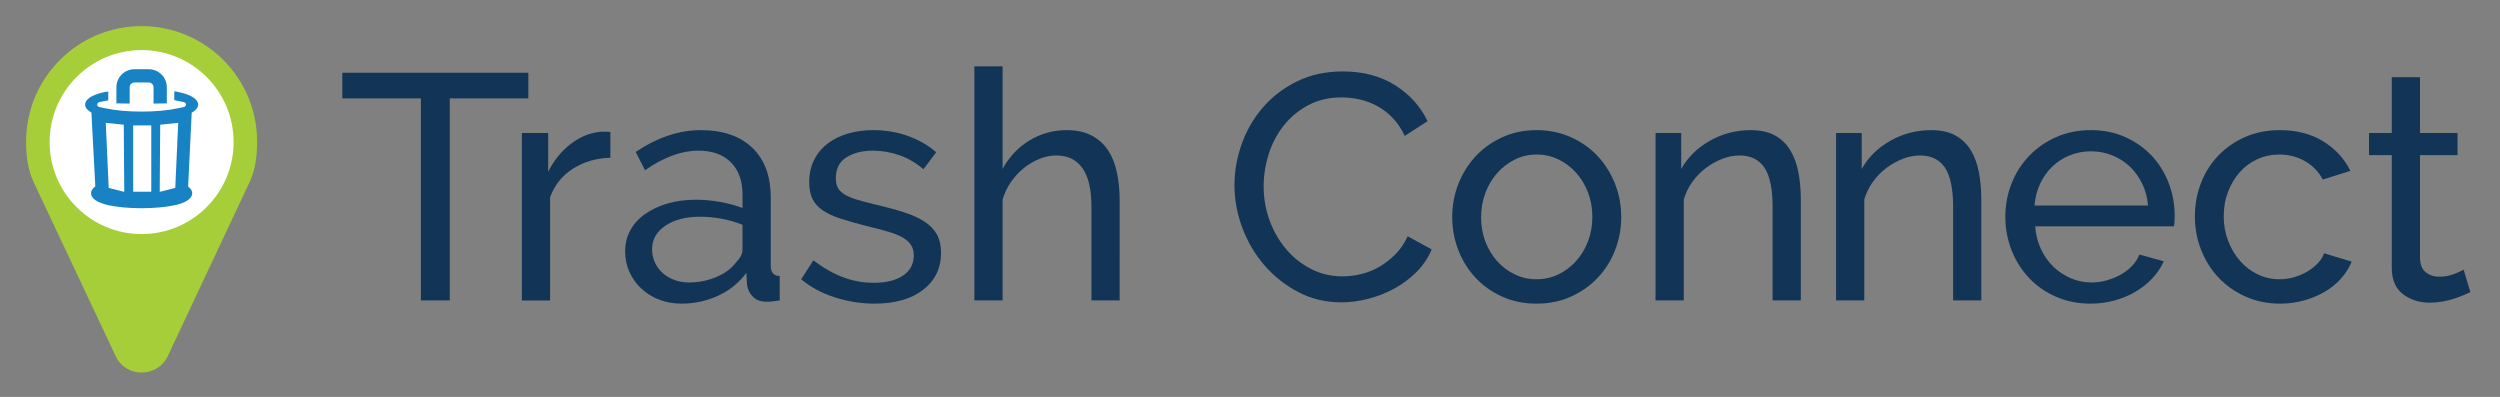 <?xml version="1.0" encoding="utf-8"?>
<!-- Generator: Adobe Illustrator 14.0.0, SVG Export Plug-In . SVG Version: 6.00 Build 43363)  -->
<!DOCTYPE svg PUBLIC "-//W3C//DTD SVG 1.1//EN" "http://www.w3.org/Graphics/SVG/1.1/DTD/svg11.dtd">
<svg version="1.1" id="Layer_1" xmlns="http://www.w3.org/2000/svg" xmlns:xlink="http://www.w3.org/1999/xlink" x="0px" y="0px"
	 width="2584.182px" height="410.321px" viewBox="0 0 2584.182 410.321" enable-background="new 0 0 2584.182 410.321"
	 xml:space="preserve">
<rect x="0" y="0" width="2584.182" height="410.321" fill="#808080" stroke="none"/>
<g>
	<g>
		<path fill="#123456" d="M546.121,101.7h-81.219v208.848h-29.836V101.7h-81.218V75.18h192.272V101.7z"/>
		<path fill="#123456" d="M630.938,163.029c-14.586,0.445-27.463,4.201-38.62,11.271c-11.162,7.076-19.062,16.907-23.703,29.504
			v106.745h-29.172V137.503h27.184v40.112c5.967-11.934,13.809-21.6,23.536-29.007c9.723-7.402,20.108-11.545,31.162-12.431
			c2.206,0,4.087,0,5.635,0c1.544,0,2.87,0.114,3.979,0.332V163.029z"/>
		<path fill="#123456" d="M704.198,313.863c-8.18,0-15.804-1.383-22.874-4.144c-7.076-2.761-13.209-6.573-18.398-11.437
			c-5.195-4.859-9.282-10.551-12.266-17.073c-2.984-6.516-4.476-13.644-4.476-21.382c0-7.956,1.767-15.192,5.304-21.714
			c3.533-6.516,8.563-12.1,15.084-16.741c6.516-4.641,14.255-8.288,23.205-10.94c8.95-2.652,18.73-3.978,29.338-3.978
			c8.396,0,16.907,0.777,25.526,2.321c8.619,1.549,16.243,3.646,22.874,6.298v-13.923c0-14.141-3.979-25.247-11.935-33.316
			c-7.956-8.065-19.228-12.1-33.813-12.1c-17.461,0-35.803,6.744-55.03,20.222l-9.613-18.896
			c22.319-15.026,44.753-22.542,67.296-22.542c22.76,0,40.495,6.081,53.206,18.233c12.706,12.157,19.062,29.287,19.062,51.383v70.61
			c0,6.853,3.093,10.391,9.282,10.608v25.194c-3.098,0.44-5.636,0.772-7.624,0.995c-1.989,0.217-4.093,0.332-6.299,0.332
			c-5.75,0-10.334-1.709-13.758-5.139c-3.429-3.424-5.47-7.567-6.133-12.431l-0.663-12.266
			c-7.738,10.391-17.518,18.29-29.338,23.703C730.33,311.154,717.676,313.863,704.198,313.863z M711.822,291.984
			c10.386,0,20.057-1.932,29.007-5.801c8.95-3.864,15.746-9.002,20.388-15.415c4.195-4.195,6.299-8.505,6.299-12.929v-25.526
			c-14.146-5.521-28.841-8.288-44.091-8.288c-14.586,0-26.469,3.098-35.637,9.282c-9.173,6.19-13.757,14.255-13.757,24.2
			c0,4.864,0.938,9.396,2.817,13.592c1.875,4.201,4.527,7.848,7.956,10.94c3.424,3.097,7.459,5.527,12.1,7.293
			C701.546,291.104,706.519,291.984,711.822,291.984z"/>
		<path fill="#123456" d="M904.091,313.863c-13.923,0-27.629-2.155-41.106-6.464c-13.483-4.31-25.086-10.551-34.808-18.73
			l12.597-19.559c10.163,7.738,20.331,13.54,30.498,17.404c10.163,3.869,20.886,5.801,32.156,5.801
			c12.598,0,22.595-2.486,30.001-7.458c7.402-4.973,11.105-11.986,11.105-21.051c0-4.196-0.994-7.791-2.983-10.774
			s-4.973-5.579-8.95-7.791c-3.979-2.207-9.064-4.195-15.249-5.967c-6.19-1.767-13.375-3.646-21.548-5.636
			c-10.391-2.652-19.342-5.19-26.853-7.625c-7.516-2.429-13.705-5.304-18.564-8.619c-4.863-3.315-8.401-7.293-10.607-11.934
			c-2.212-4.641-3.315-10.386-3.315-17.238c0-8.619,1.709-16.296,5.139-23.04c3.424-6.739,8.122-12.375,14.089-16.907
			c5.967-4.527,12.98-7.957,21.051-10.277c8.064-2.321,16.74-3.481,26.022-3.481c13.038,0,25.194,2.103,36.466,6.299
			c11.271,4.201,20.771,9.728,28.51,16.575l-13.261,17.57c-7.293-6.408-15.472-11.214-24.531-14.42
			c-9.064-3.201-18.347-4.807-27.847-4.807c-10.607,0-19.615,2.269-27.018,6.796c-7.407,4.532-11.105,11.769-11.105,21.714
			c0,3.978,0.715,7.293,2.155,9.945c1.435,2.652,3.813,4.973,7.127,6.962c3.315,1.989,7.568,3.76,12.764,5.304
			c5.189,1.549,11.437,3.207,18.729,4.973c11.489,2.652,21.491,5.361,30.001,8.122c8.506,2.766,15.581,6.024,21.217,9.779
			c5.636,3.761,9.831,8.179,12.597,13.26c2.761,5.086,4.145,11.271,4.145,18.564c0,16.135-6.19,28.955-18.564,38.455
			C941.769,309.114,925.085,313.863,904.091,313.863z"/>
		<path fill="#123456" d="M1157.357,310.548h-29.173v-96.799c0-17.901-3.098-31.213-9.282-39.946
			c-6.189-8.728-15.249-13.095-27.184-13.095c-5.749,0-11.493,1.16-17.238,3.481c-5.749,2.32-11.105,5.47-16.078,9.448
			c-4.972,3.978-9.396,8.733-13.26,14.255c-3.869,5.527-6.796,11.603-8.785,18.232v104.424h-29.172V68.55h29.172v106.082
			c6.848-12.597,16.13-22.429,27.847-29.504c11.712-7.07,24.531-10.608,38.455-10.608c10.162,0,18.781,1.88,25.857,5.636
			c7.07,3.76,12.705,8.842,16.906,15.249c4.195,6.413,7.236,14.089,9.116,23.04c1.875,8.951,2.818,18.513,2.818,28.675V310.548z"/>
		<path fill="#123456" d="M1276.031,191.207c0-14.141,2.486-28.23,7.459-42.267c4.973-14.032,12.266-26.629,21.879-37.792
			c9.614-11.157,21.383-20.165,35.306-27.018c13.923-6.848,29.722-10.277,47.405-10.277c20.993,0,39.004,4.755,54.035,14.255
			c15.026,9.505,26.188,21.879,33.482,37.128l-23.537,15.25c-3.538-7.511-7.79-13.81-12.763-18.896
			c-4.973-5.081-10.391-9.168-16.244-12.266c-5.858-3.092-11.883-5.304-18.067-6.63c-6.189-1.326-12.266-1.989-18.232-1.989
			c-13.043,0-24.588,2.709-34.643,8.122c-10.059,5.418-18.512,12.488-25.359,21.216c-6.854,8.733-11.991,18.564-15.415,29.504
			c-3.43,10.939-5.139,21.936-5.139,32.985c0,12.379,2.041,24.148,6.133,35.305c4.087,11.162,9.779,21.05,17.072,29.669
			s15.912,15.472,25.857,20.554c9.945,5.086,20.771,7.625,32.487,7.625c6.185,0,12.541-0.772,19.062-2.321
			c6.517-1.543,12.764-4.03,18.73-7.458c5.967-3.424,11.546-7.733,16.741-12.929c5.189-5.19,9.447-11.437,12.763-18.73
			l24.863,13.591c-3.761,8.842-9.008,16.632-15.747,23.371c-6.744,6.744-14.368,12.432-22.874,17.073
			c-8.51,4.641-17.518,8.179-27.018,10.608c-9.505,2.43-18.787,3.647-27.846,3.647c-16.136,0-30.944-3.533-44.422-10.608
			c-13.483-7.07-25.143-16.295-34.974-27.681c-9.837-11.38-17.461-24.309-22.874-38.786
			C1278.735,220.99,1276.031,206.238,1276.031,191.207z"/>
		<path fill="#123456" d="M1588.307,313.863c-13.043,0-24.92-2.435-35.637-7.293c-10.723-4.859-19.891-11.38-27.515-19.559
			c-7.625-8.174-13.54-17.679-17.736-28.51c-4.2-10.826-6.298-22.211-6.298-34.145c0-12.152,2.154-23.646,6.464-34.477
			c4.31-10.826,10.276-20.331,17.901-28.509c7.625-8.174,16.793-14.695,27.515-19.559c10.717-4.859,22.485-7.293,35.306-7.293
			c12.814,0,24.64,2.435,35.471,7.293c10.826,4.864,20.057,11.385,27.681,19.559c7.625,8.179,13.592,17.684,17.901,28.509
			c4.31,10.831,6.465,22.325,6.465,34.477c0,11.934-2.104,23.319-6.299,34.145c-4.201,10.831-10.168,20.336-17.901,28.51
			c-7.738,8.179-16.964,14.7-27.681,19.559C1613.222,311.429,1601.344,313.863,1588.307,313.863z M1530.956,224.688
			c0,9.064,1.492,17.461,4.476,25.194c2.983,7.739,7.07,14.478,12.266,20.222c5.19,5.75,11.271,10.277,18.232,13.592
			c6.962,3.315,14.421,4.973,22.377,4.973s15.415-1.657,22.377-4.973c6.961-3.315,13.094-7.899,18.398-13.757
			c5.304-5.853,9.447-12.706,12.431-20.553c2.984-7.842,4.476-16.295,4.476-25.36c0-8.836-1.491-17.181-4.476-25.028
			c-2.983-7.842-7.127-14.695-12.431-20.554c-5.305-5.853-11.438-10.442-18.398-13.757c-6.962-3.315-14.421-4.973-22.377-4.973
			s-15.415,1.715-22.377,5.139c-6.961,3.429-13.042,8.07-18.232,13.923c-5.195,5.858-9.282,12.711-12.266,20.554
			C1532.448,207.176,1530.956,215.629,1530.956,224.688z"/>
		<path fill="#123456" d="M1861.467,310.548h-29.173v-96.799c0-18.564-2.817-32.042-8.453-40.444
			c-5.636-8.396-14.203-12.597-25.691-12.597c-5.968,0-11.935,1.16-17.901,3.481c-5.968,2.32-11.603,5.47-16.907,9.448
			c-5.304,3.978-9.945,8.733-13.923,14.255c-3.979,5.527-6.962,11.603-8.951,18.232v104.424h-29.172V137.503h26.521v37.128
			c6.848-12.152,16.74-21.879,29.669-29.172c12.929-7.293,27.018-10.94,42.268-10.94c9.945,0,18.232,1.823,24.862,5.47
			c6.631,3.647,11.935,8.733,15.912,15.25c3.979,6.521,6.796,14.203,8.454,23.04c1.657,8.842,2.486,18.456,2.486,28.841V310.548z"/>
		<path fill="#123456" d="M2048.053,310.548h-29.173v-96.799c0-18.564-2.817-32.042-8.453-40.444
			c-5.636-8.396-14.203-12.597-25.691-12.597c-5.968,0-11.935,1.16-17.901,3.481c-5.968,2.32-11.603,5.47-16.907,9.448
			c-5.304,3.978-9.945,8.733-13.923,14.255c-3.979,5.527-6.962,11.603-8.951,18.232v104.424h-29.172V137.503h26.521v37.128
			c6.848-12.152,16.74-21.879,29.669-29.172c12.929-7.293,27.018-10.94,42.268-10.94c9.945,0,18.232,1.823,24.862,5.47
			c6.631,3.647,11.935,8.733,15.912,15.25c3.979,6.521,6.796,14.203,8.454,23.04c1.657,8.842,2.486,18.456,2.486,28.841V310.548z"/>
		<path fill="#123456" d="M2161.045,313.863c-13.042,0-24.977-2.377-35.803-7.127c-10.83-4.75-20.112-11.214-27.846-19.393
			c-7.739-8.173-13.758-17.735-18.067-28.675c-4.31-10.94-6.464-22.485-6.464-34.643c0-12.151,2.154-23.646,6.464-34.477
			c4.31-10.826,10.386-20.331,18.232-28.509c7.843-8.174,17.182-14.638,28.013-19.393c10.825-4.75,22.76-7.127,35.803-7.127
			c13.037,0,24.914,2.435,35.637,7.293c10.717,4.864,19.833,11.328,27.349,19.393c7.511,8.07,13.313,17.461,17.404,28.178
			c4.087,10.722,6.133,21.828,6.133,33.316c0,2.434-0.057,4.641-0.166,6.63c-0.113,1.989-0.279,3.538-0.497,4.641h-143.542
			c0.663,8.619,2.652,16.466,5.968,23.537c3.314,7.076,7.624,13.152,12.929,18.233c5.304,5.086,11.323,9.064,18.066,11.934
			c6.739,2.875,13.866,4.31,21.383,4.31c5.304,0,10.494-0.715,15.58-2.155c5.082-1.435,9.831-3.367,14.255-5.801
			c4.419-2.429,8.34-5.413,11.769-8.951c3.424-3.532,6.019-7.511,7.79-11.934l25.194,6.961c-2.874,6.413-6.796,12.266-11.768,17.57
			c-4.973,5.304-10.723,9.894-17.238,13.758c-6.521,3.869-13.758,6.91-21.714,9.116S2169.664,313.863,2161.045,313.863z
			 M2220.385,212.423c-0.663-8.174-2.709-15.747-6.133-22.708c-3.43-6.962-7.738-12.872-12.929-17.736
			c-5.195-4.858-11.22-8.671-18.067-11.437c-6.853-2.761-14.146-4.144-21.879-4.144c-7.739,0-15.032,1.383-21.88,4.144
			c-6.853,2.766-12.877,6.63-18.066,11.603c-5.195,4.973-9.396,10.888-12.598,17.735c-3.206,6.853-5.139,14.369-5.801,22.542
			H2220.385z"/>
		<path fill="#123456" d="M2268.781,223.694c0-12.151,2.098-23.646,6.298-34.477c4.196-10.826,10.163-20.273,17.901-28.343
			c7.733-8.065,16.959-14.473,27.681-19.228c10.717-4.75,22.708-7.127,35.969-7.127c17.238,0,32.099,3.813,44.587,11.437
			c12.483,7.625,21.932,17.85,28.344,30.664l-28.509,8.951c-4.424-8.173-10.608-14.529-18.564-19.062
			c-7.956-4.527-16.798-6.796-26.521-6.796c-7.956,0-15.472,1.606-22.542,4.807c-7.076,3.206-13.152,7.682-18.233,13.426
			c-5.086,5.75-9.116,12.488-12.1,20.222c-2.983,7.739-4.476,16.244-4.476,25.526c0,9.065,1.544,17.57,4.642,25.526
			c3.092,7.957,7.235,14.866,12.431,20.719c5.19,5.858,11.271,10.442,18.233,13.757c6.961,3.315,14.42,4.973,22.376,4.973
			c5.082,0,10.111-0.715,15.084-2.155c4.973-1.435,9.5-3.367,13.592-5.801c4.087-2.429,7.676-5.247,10.773-8.454
			c3.093-3.201,5.305-6.682,6.63-10.442l28.51,8.619c-2.652,6.413-6.355,12.266-11.105,17.57
			c-4.755,5.304-10.333,9.836-16.741,13.592c-6.412,3.761-13.539,6.744-21.382,8.951c-7.848,2.207-16.078,3.315-24.697,3.315
			c-13.042,0-24.977-2.435-35.803-7.293c-10.83-4.859-20.112-11.38-27.846-19.559c-7.739-8.174-13.758-17.736-18.067-28.675
			C2270.936,247.396,2268.781,235.851,2268.781,223.694z"/>
		<path fill="#123456" d="M2553.538,301.929c-1.771,0.886-4.092,1.937-6.961,3.149c-2.875,1.217-6.133,2.435-9.78,3.646
			c-3.646,1.217-7.624,2.207-11.934,2.983c-4.31,0.772-8.785,1.16-13.426,1.16c-10.608,0-19.782-2.926-27.516-8.785
			c-7.738-5.853-11.603-14.97-11.603-27.349V160.376h-23.536v-22.874h23.536V79.821h29.173v57.682h38.786v22.874h-38.786v107.408
			c0.44,6.413,2.538,11.054,6.299,13.923c3.755,2.875,8.173,4.31,13.26,4.31c5.744,0,10.991-0.938,15.746-2.818
			c4.75-1.875,8.009-3.367,9.78-4.476L2553.538,301.929z"/>
	</g>
	<g>
		<circle fill="#FFFFFF" cx="146.379" cy="145.758" r="101.607"/>
		<g>
			<path fill="#1883C4" d="M170.965,82.92c-0.944-2.223-2.31-4.226-3.992-5.909s-3.687-3.048-5.909-3.991
				c-2.224-0.944-4.667-1.468-7.226-1.468h-7.439h-0.039h-7.438c-2.56,0-5.001,0.524-7.226,1.468
				c-2.224,0.943-4.227,2.308-5.91,3.991c-1.683,1.683-3.047,3.686-3.992,5.909c-0.945,2.222-1.468,4.665-1.468,7.227V98.5v8.353
				l6.861,0.108l6.862,0.107v-8.462v-8.46h0h0.001c0-0.67,0.138-1.309,0.387-1.888c0.249-0.581,0.608-1.104,1.05-1.543
				c0.441-0.444,0.967-0.804,1.549-1.053c0.582-0.248,1.22-0.386,1.885-0.386h7.438h0.039h7.439c0.666,0,1.303,0.138,1.885,0.386
				c0.582,0.249,1.107,0.609,1.549,1.053c0.442,0.439,0.801,0.962,1.049,1.543c0.25,0.58,0.388,1.218,0.388,1.888h0.001h0.001v8.46
				v8.462l6.861-0.107l6.861-0.108V98.5v-8.354C172.433,87.585,171.909,85.143,170.965,82.92z"/>
			<path fill="#1883C4" d="M185.409,95.317c-1.613-0.361-3.35-0.699-5.263-1.024v9.246c1.204,0.222,2.315,0.445,3.36,0.675
				c2.556,0.56,4.129,0.859,5.17,1.058c0.873,0.165,1.313,0.25,1.68,0.367c1.391,0.444,1.885,1.563,1.885,2.461
				c0,0.901-0.496,2.024-1.889,2.471c-0.377,0.122-0.83,0.207-1.73,0.379c-1.039,0.197-2.607,0.496-5.116,1.044
				c-9.849,2.164-23.032,3.355-37.123,3.355c-14.095,0-27.28-1.191-37.125-3.355c-2.516-0.552-4.088-0.85-5.127-1.048
				c-0.898-0.17-1.348-0.256-1.724-0.377c-1.394-0.447-1.89-1.568-1.89-2.47c0-0.898,0.495-2.017,1.885-2.461
				c0.368-0.117,0.807-0.202,1.683-0.368c1.043-0.198,2.619-0.497,5.174-1.057c1.27-0.276,1.955-0.313,2.617-0.346
				c0.011-0.001,0.021-0.001,0.032-0.002v-9.187c-0.23,0.022-0.449,0.044-0.662,0.064c-1.333,0.126-2.294,0.218-3.893,0.573
				c-12.317,2.691-19.378,7.35-19.378,12.782c0,2.813,1.854,5.398,5.509,7.685l1.016,0.636l4.008,76.238l-0.9,0.739
				c-2.375,1.95-3.529,4.034-3.529,6.37c0,5.34,6.513,9.828,17.869,12.316c9.273,2.028,21.503,3.145,34.435,3.145
				c12.931,0,25.159-1.117,34.429-3.145c11.354-2.488,17.868-6.976,17.868-12.316c0-2.27-1.092-4.3-3.334-6.209l-0.864-0.734
				l3.685-76.336l1.025-0.638c3.709-2.308,5.59-4.915,5.59-7.75C204.782,102.666,197.721,98.007,185.409,95.317z M112.369,194.237
				l-3.039-67.282l18.608,1.952l0.504,69.411L112.369,194.237z M156.357,198.205h-18.69v-68.607h18.69V198.205z M181.163,194.237
				l-16.072,4.081l0.496-69.411l18.615-1.952L181.163,194.237z"/>
		</g>
		<path fill="#A6CE39" d="M146.379,27C80.395,27,27,80.395,27,146.379c0,14.222,1.632,28.914,7.696,41.738L119.8,368.585
			c4.662,10.259,15.389,16.554,26.58,16.554c11.192,0,21.918-6.295,26.816-16.554l84.868-180.468
			c6.063-12.824,7.695-27.516,7.695-41.738C265.759,80.395,212.364,27,146.379,27z M146.379,241.942
			c-52.512,0-95.08-42.569-95.08-95.081c0-52.512,42.568-95.081,95.08-95.081c52.512,0,95.081,42.569,95.081,95.081
			C241.46,199.374,198.892,241.942,146.379,241.942z"/>
	</g>
</g>
</svg>
